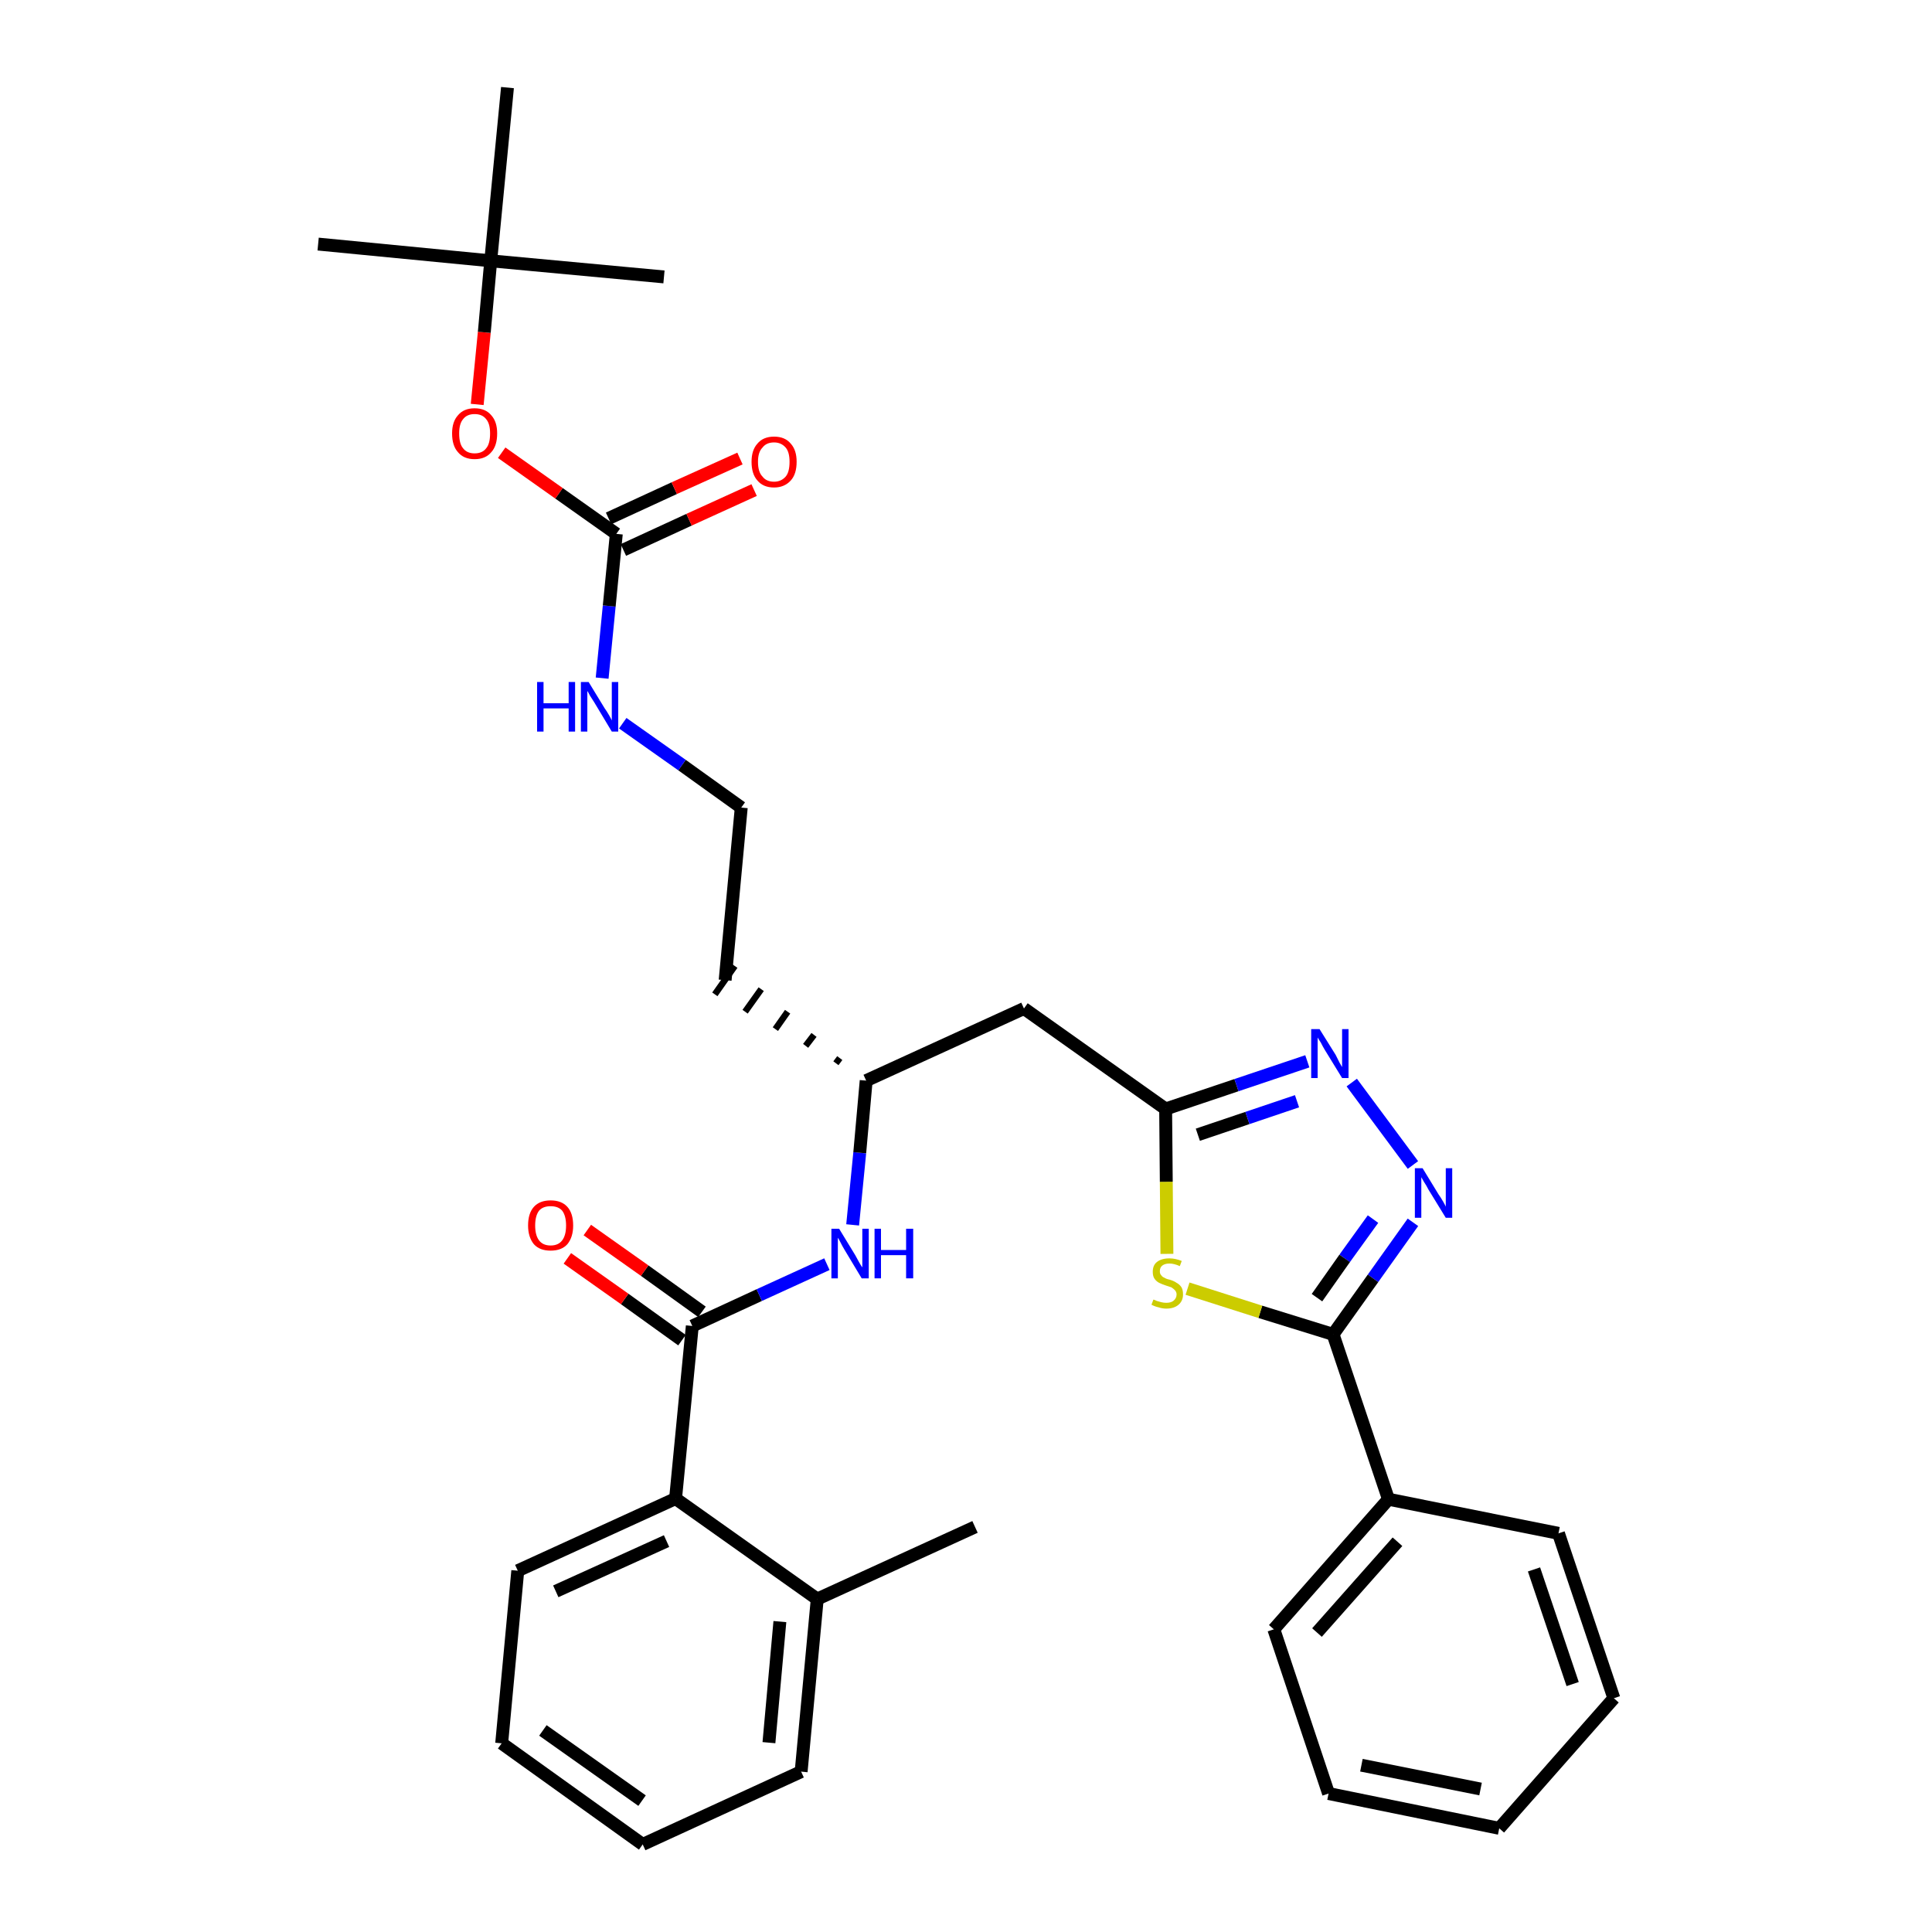 <?xml version='1.0' encoding='iso-8859-1'?>
<svg version='1.1' baseProfile='full'
              xmlns='http://www.w3.org/2000/svg'
                      xmlns:rdkit='http://www.rdkit.org/xml'
                      xmlns:xlink='http://www.w3.org/1999/xlink'
                  xml:space='preserve'
width='300px' height='300px' viewBox='0 0 300 300'>
<!-- END OF HEADER -->
<path class='bond-0 atom-0 atom-1' d='M 151.4,237.1 L 126.9,248.3' style='fill:none;fill-rule:evenodd;stroke:#000000;stroke-width:2.0px;stroke-linecap:butt;stroke-linejoin:miter;stroke-opacity:1' />
<path class='bond-1 atom-1 atom-2' d='M 126.9,248.3 L 124.4,275.1' style='fill:none;fill-rule:evenodd;stroke:#000000;stroke-width:2.0px;stroke-linecap:butt;stroke-linejoin:miter;stroke-opacity:1' />
<path class='bond-1 atom-1 atom-2' d='M 121.1,251.8 L 119.4,270.6' style='fill:none;fill-rule:evenodd;stroke:#000000;stroke-width:2.0px;stroke-linecap:butt;stroke-linejoin:miter;stroke-opacity:1' />
<path class='bond-32 atom-6 atom-1' d='M 104.9,232.7 L 126.9,248.3' style='fill:none;fill-rule:evenodd;stroke:#000000;stroke-width:2.0px;stroke-linecap:butt;stroke-linejoin:miter;stroke-opacity:1' />
<path class='bond-2 atom-2 atom-3' d='M 124.4,275.1 L 99.8,286.4' style='fill:none;fill-rule:evenodd;stroke:#000000;stroke-width:2.0px;stroke-linecap:butt;stroke-linejoin:miter;stroke-opacity:1' />
<path class='bond-3 atom-3 atom-4' d='M 99.8,286.4 L 77.9,270.7' style='fill:none;fill-rule:evenodd;stroke:#000000;stroke-width:2.0px;stroke-linecap:butt;stroke-linejoin:miter;stroke-opacity:1' />
<path class='bond-3 atom-3 atom-4' d='M 99.7,279.6 L 84.3,268.7' style='fill:none;fill-rule:evenodd;stroke:#000000;stroke-width:2.0px;stroke-linecap:butt;stroke-linejoin:miter;stroke-opacity:1' />
<path class='bond-4 atom-4 atom-5' d='M 77.9,270.7 L 80.4,243.9' style='fill:none;fill-rule:evenodd;stroke:#000000;stroke-width:2.0px;stroke-linecap:butt;stroke-linejoin:miter;stroke-opacity:1' />
<path class='bond-5 atom-5 atom-6' d='M 80.4,243.9 L 104.9,232.7' style='fill:none;fill-rule:evenodd;stroke:#000000;stroke-width:2.0px;stroke-linecap:butt;stroke-linejoin:miter;stroke-opacity:1' />
<path class='bond-5 atom-5 atom-6' d='M 86.3,247.1 L 103.5,239.3' style='fill:none;fill-rule:evenodd;stroke:#000000;stroke-width:2.0px;stroke-linecap:butt;stroke-linejoin:miter;stroke-opacity:1' />
<path class='bond-6 atom-6 atom-7' d='M 104.9,232.7 L 107.5,205.9' style='fill:none;fill-rule:evenodd;stroke:#000000;stroke-width:2.0px;stroke-linecap:butt;stroke-linejoin:miter;stroke-opacity:1' />
<path class='bond-7 atom-7 atom-8' d='M 109.0,203.7 L 100.1,197.3' style='fill:none;fill-rule:evenodd;stroke:#000000;stroke-width:2.0px;stroke-linecap:butt;stroke-linejoin:miter;stroke-opacity:1' />
<path class='bond-7 atom-7 atom-8' d='M 100.1,197.3 L 91.2,191.0' style='fill:none;fill-rule:evenodd;stroke:#FF0000;stroke-width:2.0px;stroke-linecap:butt;stroke-linejoin:miter;stroke-opacity:1' />
<path class='bond-7 atom-7 atom-8' d='M 105.9,208.1 L 97.0,201.7' style='fill:none;fill-rule:evenodd;stroke:#000000;stroke-width:2.0px;stroke-linecap:butt;stroke-linejoin:miter;stroke-opacity:1' />
<path class='bond-7 atom-7 atom-8' d='M 97.0,201.7 L 88.1,195.4' style='fill:none;fill-rule:evenodd;stroke:#FF0000;stroke-width:2.0px;stroke-linecap:butt;stroke-linejoin:miter;stroke-opacity:1' />
<path class='bond-8 atom-7 atom-9' d='M 107.5,205.9 L 117.9,201.1' style='fill:none;fill-rule:evenodd;stroke:#000000;stroke-width:2.0px;stroke-linecap:butt;stroke-linejoin:miter;stroke-opacity:1' />
<path class='bond-8 atom-7 atom-9' d='M 117.9,201.1 L 128.4,196.3' style='fill:none;fill-rule:evenodd;stroke:#0000FF;stroke-width:2.0px;stroke-linecap:butt;stroke-linejoin:miter;stroke-opacity:1' />
<path class='bond-9 atom-9 atom-10' d='M 132.4,190.2 L 133.5,179.0' style='fill:none;fill-rule:evenodd;stroke:#0000FF;stroke-width:2.0px;stroke-linecap:butt;stroke-linejoin:miter;stroke-opacity:1' />
<path class='bond-9 atom-9 atom-10' d='M 133.5,179.0 L 134.5,167.8' style='fill:none;fill-rule:evenodd;stroke:#000000;stroke-width:2.0px;stroke-linecap:butt;stroke-linejoin:miter;stroke-opacity:1' />
<path class='bond-10 atom-10 atom-11' d='M 130.4,164.3 L 129.8,165.1' style='fill:none;fill-rule:evenodd;stroke:#000000;stroke-width:1.0px;stroke-linecap:butt;stroke-linejoin:miter;stroke-opacity:1' />
<path class='bond-10 atom-10 atom-11' d='M 126.4,160.7 L 125.1,162.4' style='fill:none;fill-rule:evenodd;stroke:#000000;stroke-width:1.0px;stroke-linecap:butt;stroke-linejoin:miter;stroke-opacity:1' />
<path class='bond-10 atom-10 atom-11' d='M 122.3,157.1 L 120.4,159.8' style='fill:none;fill-rule:evenodd;stroke:#000000;stroke-width:1.0px;stroke-linecap:butt;stroke-linejoin:miter;stroke-opacity:1' />
<path class='bond-10 atom-10 atom-11' d='M 118.2,153.6 L 115.7,157.1' style='fill:none;fill-rule:evenodd;stroke:#000000;stroke-width:1.0px;stroke-linecap:butt;stroke-linejoin:miter;stroke-opacity:1' />
<path class='bond-10 atom-10 atom-11' d='M 114.1,150.0 L 111.0,154.4' style='fill:none;fill-rule:evenodd;stroke:#000000;stroke-width:1.0px;stroke-linecap:butt;stroke-linejoin:miter;stroke-opacity:1' />
<path class='bond-20 atom-10 atom-21' d='M 134.5,167.8 L 159.0,156.6' style='fill:none;fill-rule:evenodd;stroke:#000000;stroke-width:2.0px;stroke-linecap:butt;stroke-linejoin:miter;stroke-opacity:1' />
<path class='bond-11 atom-11 atom-12' d='M 112.6,152.2 L 115.1,125.4' style='fill:none;fill-rule:evenodd;stroke:#000000;stroke-width:2.0px;stroke-linecap:butt;stroke-linejoin:miter;stroke-opacity:1' />
<path class='bond-12 atom-12 atom-13' d='M 115.1,125.4 L 105.9,118.8' style='fill:none;fill-rule:evenodd;stroke:#000000;stroke-width:2.0px;stroke-linecap:butt;stroke-linejoin:miter;stroke-opacity:1' />
<path class='bond-12 atom-12 atom-13' d='M 105.9,118.8 L 96.7,112.3' style='fill:none;fill-rule:evenodd;stroke:#0000FF;stroke-width:2.0px;stroke-linecap:butt;stroke-linejoin:miter;stroke-opacity:1' />
<path class='bond-13 atom-13 atom-14' d='M 93.5,105.3 L 94.6,94.1' style='fill:none;fill-rule:evenodd;stroke:#0000FF;stroke-width:2.0px;stroke-linecap:butt;stroke-linejoin:miter;stroke-opacity:1' />
<path class='bond-13 atom-13 atom-14' d='M 94.6,94.1 L 95.7,82.9' style='fill:none;fill-rule:evenodd;stroke:#000000;stroke-width:2.0px;stroke-linecap:butt;stroke-linejoin:miter;stroke-opacity:1' />
<path class='bond-14 atom-14 atom-15' d='M 96.8,85.4 L 107.0,80.7' style='fill:none;fill-rule:evenodd;stroke:#000000;stroke-width:2.0px;stroke-linecap:butt;stroke-linejoin:miter;stroke-opacity:1' />
<path class='bond-14 atom-14 atom-15' d='M 107.0,80.7 L 117.1,76.1' style='fill:none;fill-rule:evenodd;stroke:#FF0000;stroke-width:2.0px;stroke-linecap:butt;stroke-linejoin:miter;stroke-opacity:1' />
<path class='bond-14 atom-14 atom-15' d='M 94.5,80.5 L 104.7,75.8' style='fill:none;fill-rule:evenodd;stroke:#000000;stroke-width:2.0px;stroke-linecap:butt;stroke-linejoin:miter;stroke-opacity:1' />
<path class='bond-14 atom-14 atom-15' d='M 104.7,75.8 L 114.9,71.2' style='fill:none;fill-rule:evenodd;stroke:#FF0000;stroke-width:2.0px;stroke-linecap:butt;stroke-linejoin:miter;stroke-opacity:1' />
<path class='bond-15 atom-14 atom-16' d='M 95.7,82.9 L 86.8,76.6' style='fill:none;fill-rule:evenodd;stroke:#000000;stroke-width:2.0px;stroke-linecap:butt;stroke-linejoin:miter;stroke-opacity:1' />
<path class='bond-15 atom-14 atom-16' d='M 86.8,76.6 L 77.9,70.3' style='fill:none;fill-rule:evenodd;stroke:#FF0000;stroke-width:2.0px;stroke-linecap:butt;stroke-linejoin:miter;stroke-opacity:1' />
<path class='bond-16 atom-16 atom-17' d='M 74.1,62.8 L 75.2,51.6' style='fill:none;fill-rule:evenodd;stroke:#FF0000;stroke-width:2.0px;stroke-linecap:butt;stroke-linejoin:miter;stroke-opacity:1' />
<path class='bond-16 atom-16 atom-17' d='M 75.2,51.6 L 76.2,40.5' style='fill:none;fill-rule:evenodd;stroke:#000000;stroke-width:2.0px;stroke-linecap:butt;stroke-linejoin:miter;stroke-opacity:1' />
<path class='bond-17 atom-17 atom-18' d='M 76.2,40.5 L 49.4,37.9' style='fill:none;fill-rule:evenodd;stroke:#000000;stroke-width:2.0px;stroke-linecap:butt;stroke-linejoin:miter;stroke-opacity:1' />
<path class='bond-18 atom-17 atom-19' d='M 76.2,40.5 L 103.1,43.0' style='fill:none;fill-rule:evenodd;stroke:#000000;stroke-width:2.0px;stroke-linecap:butt;stroke-linejoin:miter;stroke-opacity:1' />
<path class='bond-19 atom-17 atom-20' d='M 76.2,40.5 L 78.8,13.6' style='fill:none;fill-rule:evenodd;stroke:#000000;stroke-width:2.0px;stroke-linecap:butt;stroke-linejoin:miter;stroke-opacity:1' />
<path class='bond-21 atom-21 atom-22' d='M 159.0,156.6 L 181.0,172.2' style='fill:none;fill-rule:evenodd;stroke:#000000;stroke-width:2.0px;stroke-linecap:butt;stroke-linejoin:miter;stroke-opacity:1' />
<path class='bond-22 atom-22 atom-23' d='M 181.0,172.2 L 192.0,168.5' style='fill:none;fill-rule:evenodd;stroke:#000000;stroke-width:2.0px;stroke-linecap:butt;stroke-linejoin:miter;stroke-opacity:1' />
<path class='bond-22 atom-22 atom-23' d='M 192.0,168.5 L 203.0,164.8' style='fill:none;fill-rule:evenodd;stroke:#0000FF;stroke-width:2.0px;stroke-linecap:butt;stroke-linejoin:miter;stroke-opacity:1' />
<path class='bond-22 atom-22 atom-23' d='M 186.0,176.2 L 193.7,173.6' style='fill:none;fill-rule:evenodd;stroke:#000000;stroke-width:2.0px;stroke-linecap:butt;stroke-linejoin:miter;stroke-opacity:1' />
<path class='bond-22 atom-22 atom-23' d='M 193.7,173.6 L 201.4,171.0' style='fill:none;fill-rule:evenodd;stroke:#0000FF;stroke-width:2.0px;stroke-linecap:butt;stroke-linejoin:miter;stroke-opacity:1' />
<path class='bond-33 atom-32 atom-22' d='M 181.2,194.7 L 181.1,183.5' style='fill:none;fill-rule:evenodd;stroke:#CCCC00;stroke-width:2.0px;stroke-linecap:butt;stroke-linejoin:miter;stroke-opacity:1' />
<path class='bond-33 atom-32 atom-22' d='M 181.1,183.5 L 181.0,172.2' style='fill:none;fill-rule:evenodd;stroke:#000000;stroke-width:2.0px;stroke-linecap:butt;stroke-linejoin:miter;stroke-opacity:1' />
<path class='bond-23 atom-23 atom-24' d='M 209.9,168.1 L 219.4,180.9' style='fill:none;fill-rule:evenodd;stroke:#0000FF;stroke-width:2.0px;stroke-linecap:butt;stroke-linejoin:miter;stroke-opacity:1' />
<path class='bond-24 atom-24 atom-25' d='M 219.4,189.8 L 213.2,198.5' style='fill:none;fill-rule:evenodd;stroke:#0000FF;stroke-width:2.0px;stroke-linecap:butt;stroke-linejoin:miter;stroke-opacity:1' />
<path class='bond-24 atom-24 atom-25' d='M 213.2,198.5 L 207.0,207.2' style='fill:none;fill-rule:evenodd;stroke:#000000;stroke-width:2.0px;stroke-linecap:butt;stroke-linejoin:miter;stroke-opacity:1' />
<path class='bond-24 atom-24 atom-25' d='M 213.2,189.3 L 208.8,195.4' style='fill:none;fill-rule:evenodd;stroke:#0000FF;stroke-width:2.0px;stroke-linecap:butt;stroke-linejoin:miter;stroke-opacity:1' />
<path class='bond-24 atom-24 atom-25' d='M 208.8,195.4 L 204.5,201.5' style='fill:none;fill-rule:evenodd;stroke:#000000;stroke-width:2.0px;stroke-linecap:butt;stroke-linejoin:miter;stroke-opacity:1' />
<path class='bond-25 atom-25 atom-26' d='M 207.0,207.2 L 215.6,232.8' style='fill:none;fill-rule:evenodd;stroke:#000000;stroke-width:2.0px;stroke-linecap:butt;stroke-linejoin:miter;stroke-opacity:1' />
<path class='bond-31 atom-25 atom-32' d='M 207.0,207.2 L 195.7,203.7' style='fill:none;fill-rule:evenodd;stroke:#000000;stroke-width:2.0px;stroke-linecap:butt;stroke-linejoin:miter;stroke-opacity:1' />
<path class='bond-31 atom-25 atom-32' d='M 195.7,203.7 L 184.4,200.1' style='fill:none;fill-rule:evenodd;stroke:#CCCC00;stroke-width:2.0px;stroke-linecap:butt;stroke-linejoin:miter;stroke-opacity:1' />
<path class='bond-26 atom-26 atom-27' d='M 215.6,232.8 L 197.8,253.0' style='fill:none;fill-rule:evenodd;stroke:#000000;stroke-width:2.0px;stroke-linecap:butt;stroke-linejoin:miter;stroke-opacity:1' />
<path class='bond-26 atom-26 atom-27' d='M 217.0,239.4 L 204.5,253.5' style='fill:none;fill-rule:evenodd;stroke:#000000;stroke-width:2.0px;stroke-linecap:butt;stroke-linejoin:miter;stroke-opacity:1' />
<path class='bond-34 atom-31 atom-26' d='M 242.0,238.1 L 215.6,232.8' style='fill:none;fill-rule:evenodd;stroke:#000000;stroke-width:2.0px;stroke-linecap:butt;stroke-linejoin:miter;stroke-opacity:1' />
<path class='bond-27 atom-27 atom-28' d='M 197.8,253.0 L 206.3,278.5' style='fill:none;fill-rule:evenodd;stroke:#000000;stroke-width:2.0px;stroke-linecap:butt;stroke-linejoin:miter;stroke-opacity:1' />
<path class='bond-28 atom-28 atom-29' d='M 206.3,278.5 L 232.8,283.9' style='fill:none;fill-rule:evenodd;stroke:#000000;stroke-width:2.0px;stroke-linecap:butt;stroke-linejoin:miter;stroke-opacity:1' />
<path class='bond-28 atom-28 atom-29' d='M 211.4,274.1 L 229.9,277.8' style='fill:none;fill-rule:evenodd;stroke:#000000;stroke-width:2.0px;stroke-linecap:butt;stroke-linejoin:miter;stroke-opacity:1' />
<path class='bond-29 atom-29 atom-30' d='M 232.8,283.9 L 250.6,263.7' style='fill:none;fill-rule:evenodd;stroke:#000000;stroke-width:2.0px;stroke-linecap:butt;stroke-linejoin:miter;stroke-opacity:1' />
<path class='bond-30 atom-30 atom-31' d='M 250.6,263.7 L 242.0,238.1' style='fill:none;fill-rule:evenodd;stroke:#000000;stroke-width:2.0px;stroke-linecap:butt;stroke-linejoin:miter;stroke-opacity:1' />
<path class='bond-30 atom-30 atom-31' d='M 244.2,261.5 L 238.2,243.7' style='fill:none;fill-rule:evenodd;stroke:#000000;stroke-width:2.0px;stroke-linecap:butt;stroke-linejoin:miter;stroke-opacity:1' />
<path  class='atom-8' d='M 82.0 190.3
Q 82.0 188.4, 82.9 187.4
Q 83.8 186.4, 85.5 186.4
Q 87.2 186.4, 88.1 187.4
Q 89.0 188.4, 89.0 190.3
Q 89.0 192.1, 88.1 193.2
Q 87.2 194.2, 85.5 194.2
Q 83.8 194.2, 82.9 193.2
Q 82.0 192.1, 82.0 190.3
M 85.5 193.4
Q 86.7 193.4, 87.3 192.6
Q 87.9 191.8, 87.9 190.3
Q 87.9 188.8, 87.3 188.0
Q 86.7 187.3, 85.5 187.3
Q 84.3 187.3, 83.7 188.0
Q 83.1 188.8, 83.1 190.3
Q 83.1 191.8, 83.7 192.6
Q 84.3 193.4, 85.5 193.4
' fill='#FF0000'/>
<path  class='atom-9' d='M 130.3 190.8
L 132.8 194.9
Q 133.0 195.3, 133.4 196.0
Q 133.8 196.7, 133.9 196.8
L 133.9 190.8
L 134.9 190.8
L 134.9 198.5
L 133.8 198.5
L 131.1 194.0
Q 130.8 193.5, 130.5 192.9
Q 130.2 192.3, 130.1 192.2
L 130.1 198.5
L 129.1 198.5
L 129.1 190.8
L 130.3 190.8
' fill='#0000FF'/>
<path  class='atom-9' d='M 135.8 190.8
L 136.8 190.8
L 136.8 194.1
L 140.7 194.1
L 140.7 190.8
L 141.8 190.8
L 141.8 198.5
L 140.7 198.5
L 140.7 194.9
L 136.8 194.9
L 136.8 198.5
L 135.8 198.5
L 135.8 190.8
' fill='#0000FF'/>
<path  class='atom-13' d='M 83.4 105.9
L 84.4 105.9
L 84.4 109.2
L 88.3 109.2
L 88.3 105.9
L 89.3 105.9
L 89.3 113.6
L 88.3 113.6
L 88.3 110.0
L 84.4 110.0
L 84.4 113.6
L 83.4 113.6
L 83.4 105.9
' fill='#0000FF'/>
<path  class='atom-13' d='M 91.4 105.9
L 93.9 110.0
Q 94.2 110.4, 94.6 111.1
Q 95.0 111.8, 95.0 111.9
L 95.0 105.9
L 96.0 105.9
L 96.0 113.6
L 95.0 113.6
L 92.3 109.1
Q 92.0 108.6, 91.6 108.0
Q 91.3 107.4, 91.2 107.3
L 91.2 113.6
L 90.2 113.6
L 90.2 105.9
L 91.4 105.9
' fill='#0000FF'/>
<path  class='atom-15' d='M 116.7 71.7
Q 116.7 69.9, 117.6 68.9
Q 118.5 67.8, 120.2 67.8
Q 121.9 67.8, 122.8 68.9
Q 123.7 69.9, 123.7 71.7
Q 123.7 73.6, 122.8 74.6
Q 121.8 75.7, 120.2 75.7
Q 118.5 75.7, 117.6 74.6
Q 116.7 73.6, 116.7 71.7
M 120.2 74.8
Q 121.3 74.8, 122.0 74.0
Q 122.6 73.3, 122.6 71.7
Q 122.6 70.2, 122.0 69.5
Q 121.3 68.7, 120.2 68.7
Q 119.0 68.7, 118.4 69.5
Q 117.7 70.2, 117.7 71.7
Q 117.7 73.3, 118.4 74.0
Q 119.0 74.8, 120.2 74.8
' fill='#FF0000'/>
<path  class='atom-16' d='M 70.2 67.3
Q 70.2 65.5, 71.1 64.5
Q 72.0 63.4, 73.7 63.4
Q 75.4 63.4, 76.3 64.5
Q 77.2 65.5, 77.2 67.3
Q 77.2 69.2, 76.3 70.2
Q 75.4 71.3, 73.7 71.3
Q 72.0 71.3, 71.1 70.2
Q 70.2 69.2, 70.2 67.3
M 73.7 70.4
Q 74.9 70.4, 75.5 69.6
Q 76.1 68.9, 76.1 67.3
Q 76.1 65.8, 75.5 65.1
Q 74.9 64.3, 73.7 64.3
Q 72.5 64.3, 71.9 65.1
Q 71.3 65.8, 71.3 67.3
Q 71.3 68.9, 71.9 69.6
Q 72.5 70.4, 73.7 70.4
' fill='#FF0000'/>
<path  class='atom-23' d='M 204.9 159.8
L 207.4 163.8
Q 207.6 164.2, 208.0 165.0
Q 208.4 165.7, 208.4 165.7
L 208.4 159.8
L 209.4 159.8
L 209.4 167.4
L 208.4 167.4
L 205.7 163.0
Q 205.4 162.5, 205.1 161.9
Q 204.7 161.3, 204.6 161.1
L 204.6 167.4
L 203.6 167.4
L 203.6 159.8
L 204.9 159.8
' fill='#0000FF'/>
<path  class='atom-24' d='M 220.9 181.4
L 223.4 185.5
Q 223.7 185.9, 224.1 186.6
Q 224.5 187.3, 224.5 187.4
L 224.5 181.4
L 225.5 181.4
L 225.5 189.1
L 224.5 189.1
L 221.8 184.7
Q 221.5 184.1, 221.1 183.5
Q 220.8 183.0, 220.7 182.8
L 220.7 189.1
L 219.7 189.1
L 219.7 181.4
L 220.9 181.4
' fill='#0000FF'/>
<path  class='atom-32' d='M 179.1 201.8
Q 179.2 201.8, 179.6 202.0
Q 179.9 202.1, 180.3 202.2
Q 180.7 202.3, 181.1 202.3
Q 181.8 202.3, 182.2 202.0
Q 182.7 201.6, 182.7 201.0
Q 182.7 200.6, 182.4 200.3
Q 182.2 200.1, 181.9 199.9
Q 181.6 199.8, 181.0 199.6
Q 180.4 199.4, 180.0 199.2
Q 179.6 199.0, 179.3 198.6
Q 179.0 198.2, 179.0 197.5
Q 179.0 196.5, 179.6 196.0
Q 180.3 195.4, 181.6 195.4
Q 182.5 195.4, 183.5 195.8
L 183.2 196.6
Q 182.3 196.2, 181.6 196.2
Q 180.9 196.2, 180.5 196.5
Q 180.1 196.8, 180.1 197.4
Q 180.1 197.8, 180.3 198.0
Q 180.5 198.3, 180.8 198.4
Q 181.1 198.6, 181.6 198.7
Q 182.3 198.9, 182.7 199.2
Q 183.1 199.4, 183.4 199.8
Q 183.7 200.2, 183.7 201.0
Q 183.7 202.0, 183.0 202.6
Q 182.3 203.2, 181.1 203.2
Q 180.5 203.2, 179.9 203.0
Q 179.4 202.9, 178.8 202.6
L 179.1 201.8
' fill='#CCCC00'/>
</svg>
